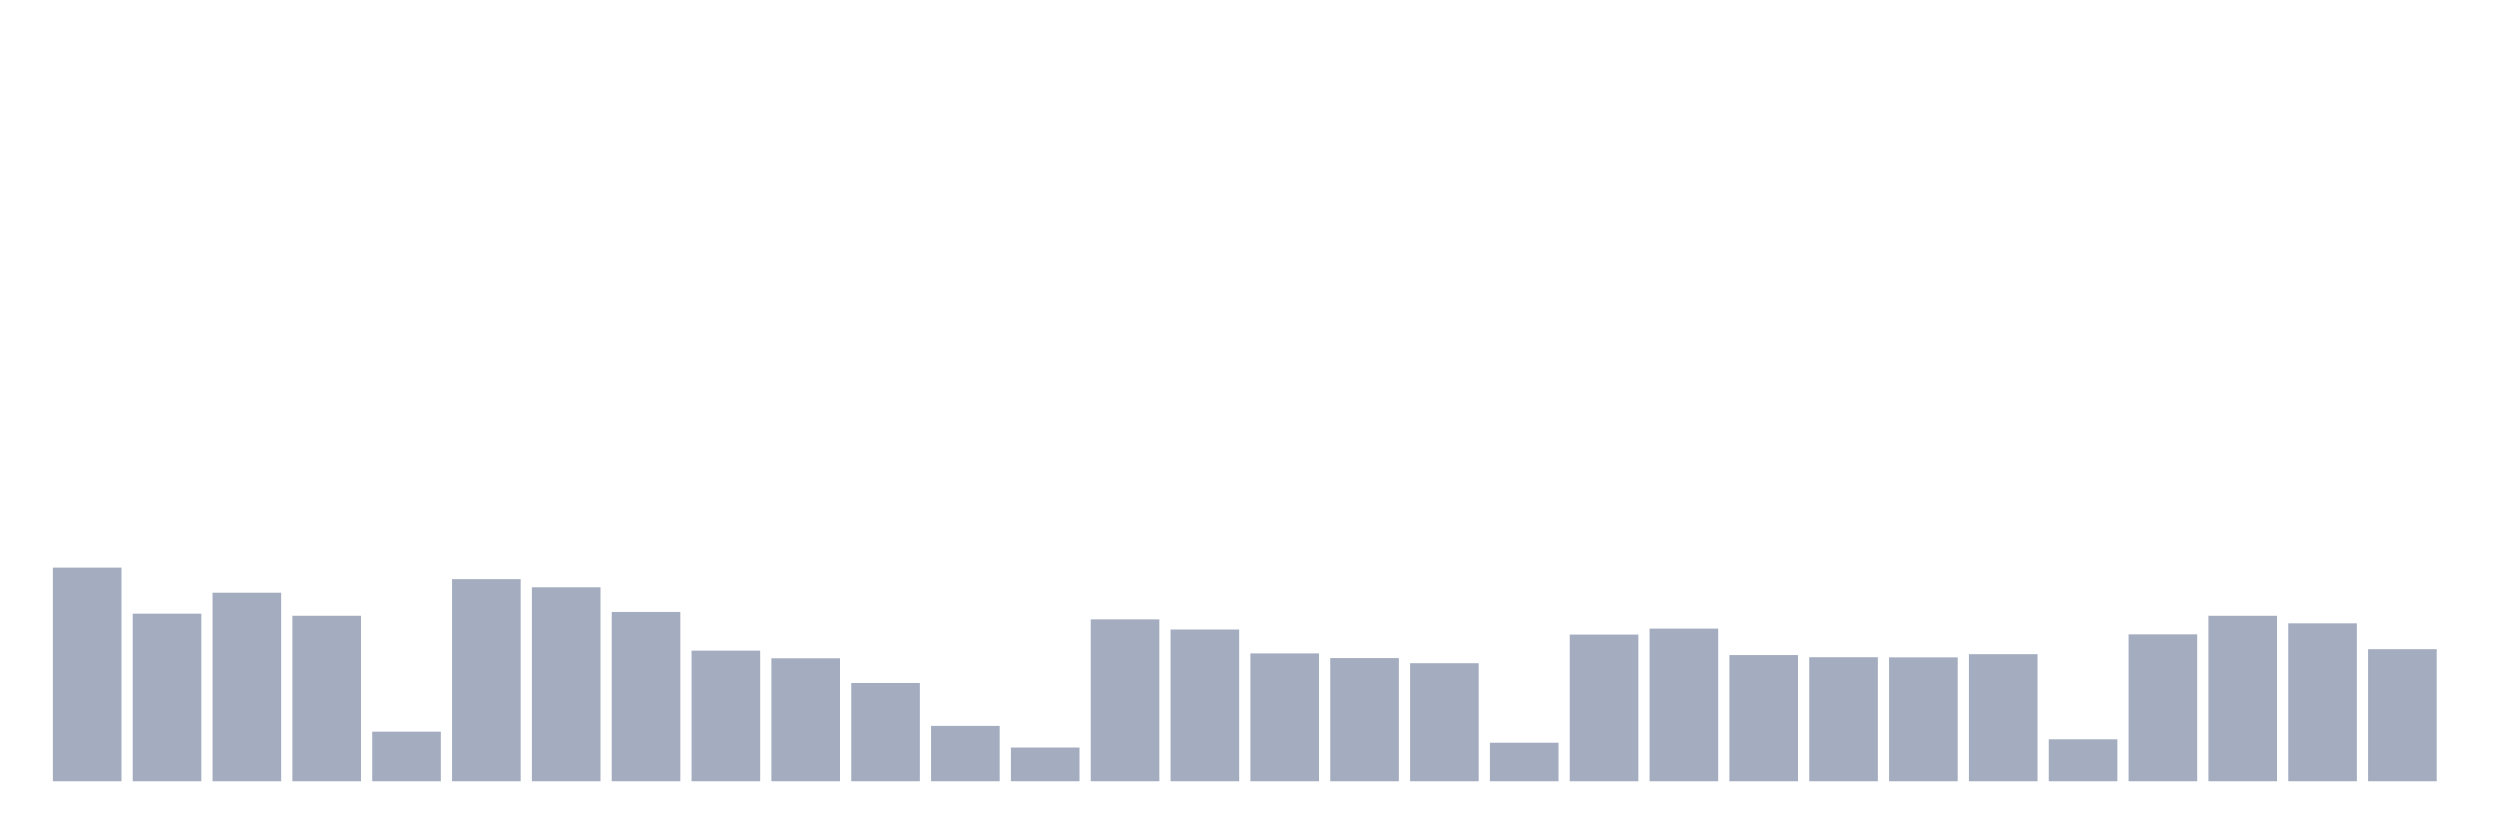 <svg xmlns="http://www.w3.org/2000/svg" viewBox="0 0 480 160"><g transform="translate(10,10)"><rect class="bar" x="0.153" width="13.175" y="98.978" height="41.022" fill="rgb(164,173,192)"></rect><rect class="bar" x="15.482" width="13.175" y="107.823" height="32.177" fill="rgb(164,173,192)"></rect><rect class="bar" x="30.81" width="13.175" y="103.8" height="36.2" fill="rgb(164,173,192)"></rect><rect class="bar" x="46.138" width="13.175" y="108.225" height="31.775" fill="rgb(164,173,192)"></rect><rect class="bar" x="61.466" width="13.175" y="130.481" height="9.519" fill="rgb(164,173,192)"></rect><rect class="bar" x="76.794" width="13.175" y="101.198" height="38.802" fill="rgb(164,173,192)"></rect><rect class="bar" x="92.123" width="13.175" y="102.761" height="37.239" fill="rgb(164,173,192)"></rect><rect class="bar" x="107.451" width="13.175" y="107.498" height="32.502" fill="rgb(164,173,192)"></rect><rect class="bar" x="122.779" width="13.175" y="114.921" height="25.079" fill="rgb(164,173,192)"></rect><rect class="bar" x="138.107" width="13.175" y="116.388" height="23.612" fill="rgb(164,173,192)"></rect><rect class="bar" x="153.436" width="13.175" y="121.131" height="18.869" fill="rgb(164,173,192)"></rect><rect class="bar" x="168.764" width="13.175" y="129.372" height="10.628" fill="rgb(164,173,192)"></rect><rect class="bar" x="184.092" width="13.175" y="133.524" height="6.476" fill="rgb(164,173,192)"></rect><rect class="bar" x="199.42" width="13.175" y="108.919" height="31.081" fill="rgb(164,173,192)"></rect><rect class="bar" x="214.748" width="13.175" y="110.866" height="29.134" fill="rgb(164,173,192)"></rect><rect class="bar" x="230.077" width="13.175" y="115.453" height="24.547" fill="rgb(164,173,192)"></rect><rect class="bar" x="245.405" width="13.175" y="116.349" height="23.651" fill="rgb(164,173,192)"></rect><rect class="bar" x="260.733" width="13.175" y="117.335" height="22.665" fill="rgb(164,173,192)"></rect><rect class="bar" x="276.061" width="13.175" y="132.603" height="7.397" fill="rgb(164,173,192)"></rect><rect class="bar" x="291.39" width="13.175" y="111.839" height="28.161" fill="rgb(164,173,192)"></rect><rect class="bar" x="306.718" width="13.175" y="110.691" height="29.309" fill="rgb(164,173,192)"></rect><rect class="bar" x="322.046" width="13.175" y="115.771" height="24.229" fill="rgb(164,173,192)"></rect><rect class="bar" x="337.374" width="13.175" y="116.187" height="23.813" fill="rgb(164,173,192)"></rect><rect class="bar" x="352.702" width="13.175" y="116.212" height="23.788" fill="rgb(164,173,192)"></rect><rect class="bar" x="368.031" width="13.175" y="115.603" height="24.397" fill="rgb(164,173,192)"></rect><rect class="bar" x="383.359" width="13.175" y="131.948" height="8.052" fill="rgb(164,173,192)"></rect><rect class="bar" x="398.687" width="13.175" y="111.794" height="28.206" fill="rgb(164,173,192)"></rect><rect class="bar" x="414.015" width="13.175" y="108.231" height="31.769" fill="rgb(164,173,192)"></rect><rect class="bar" x="429.344" width="13.175" y="109.678" height="30.322" fill="rgb(164,173,192)"></rect><rect class="bar" x="444.672" width="13.175" y="114.642" height="25.358" fill="rgb(164,173,192)"></rect></g></svg>